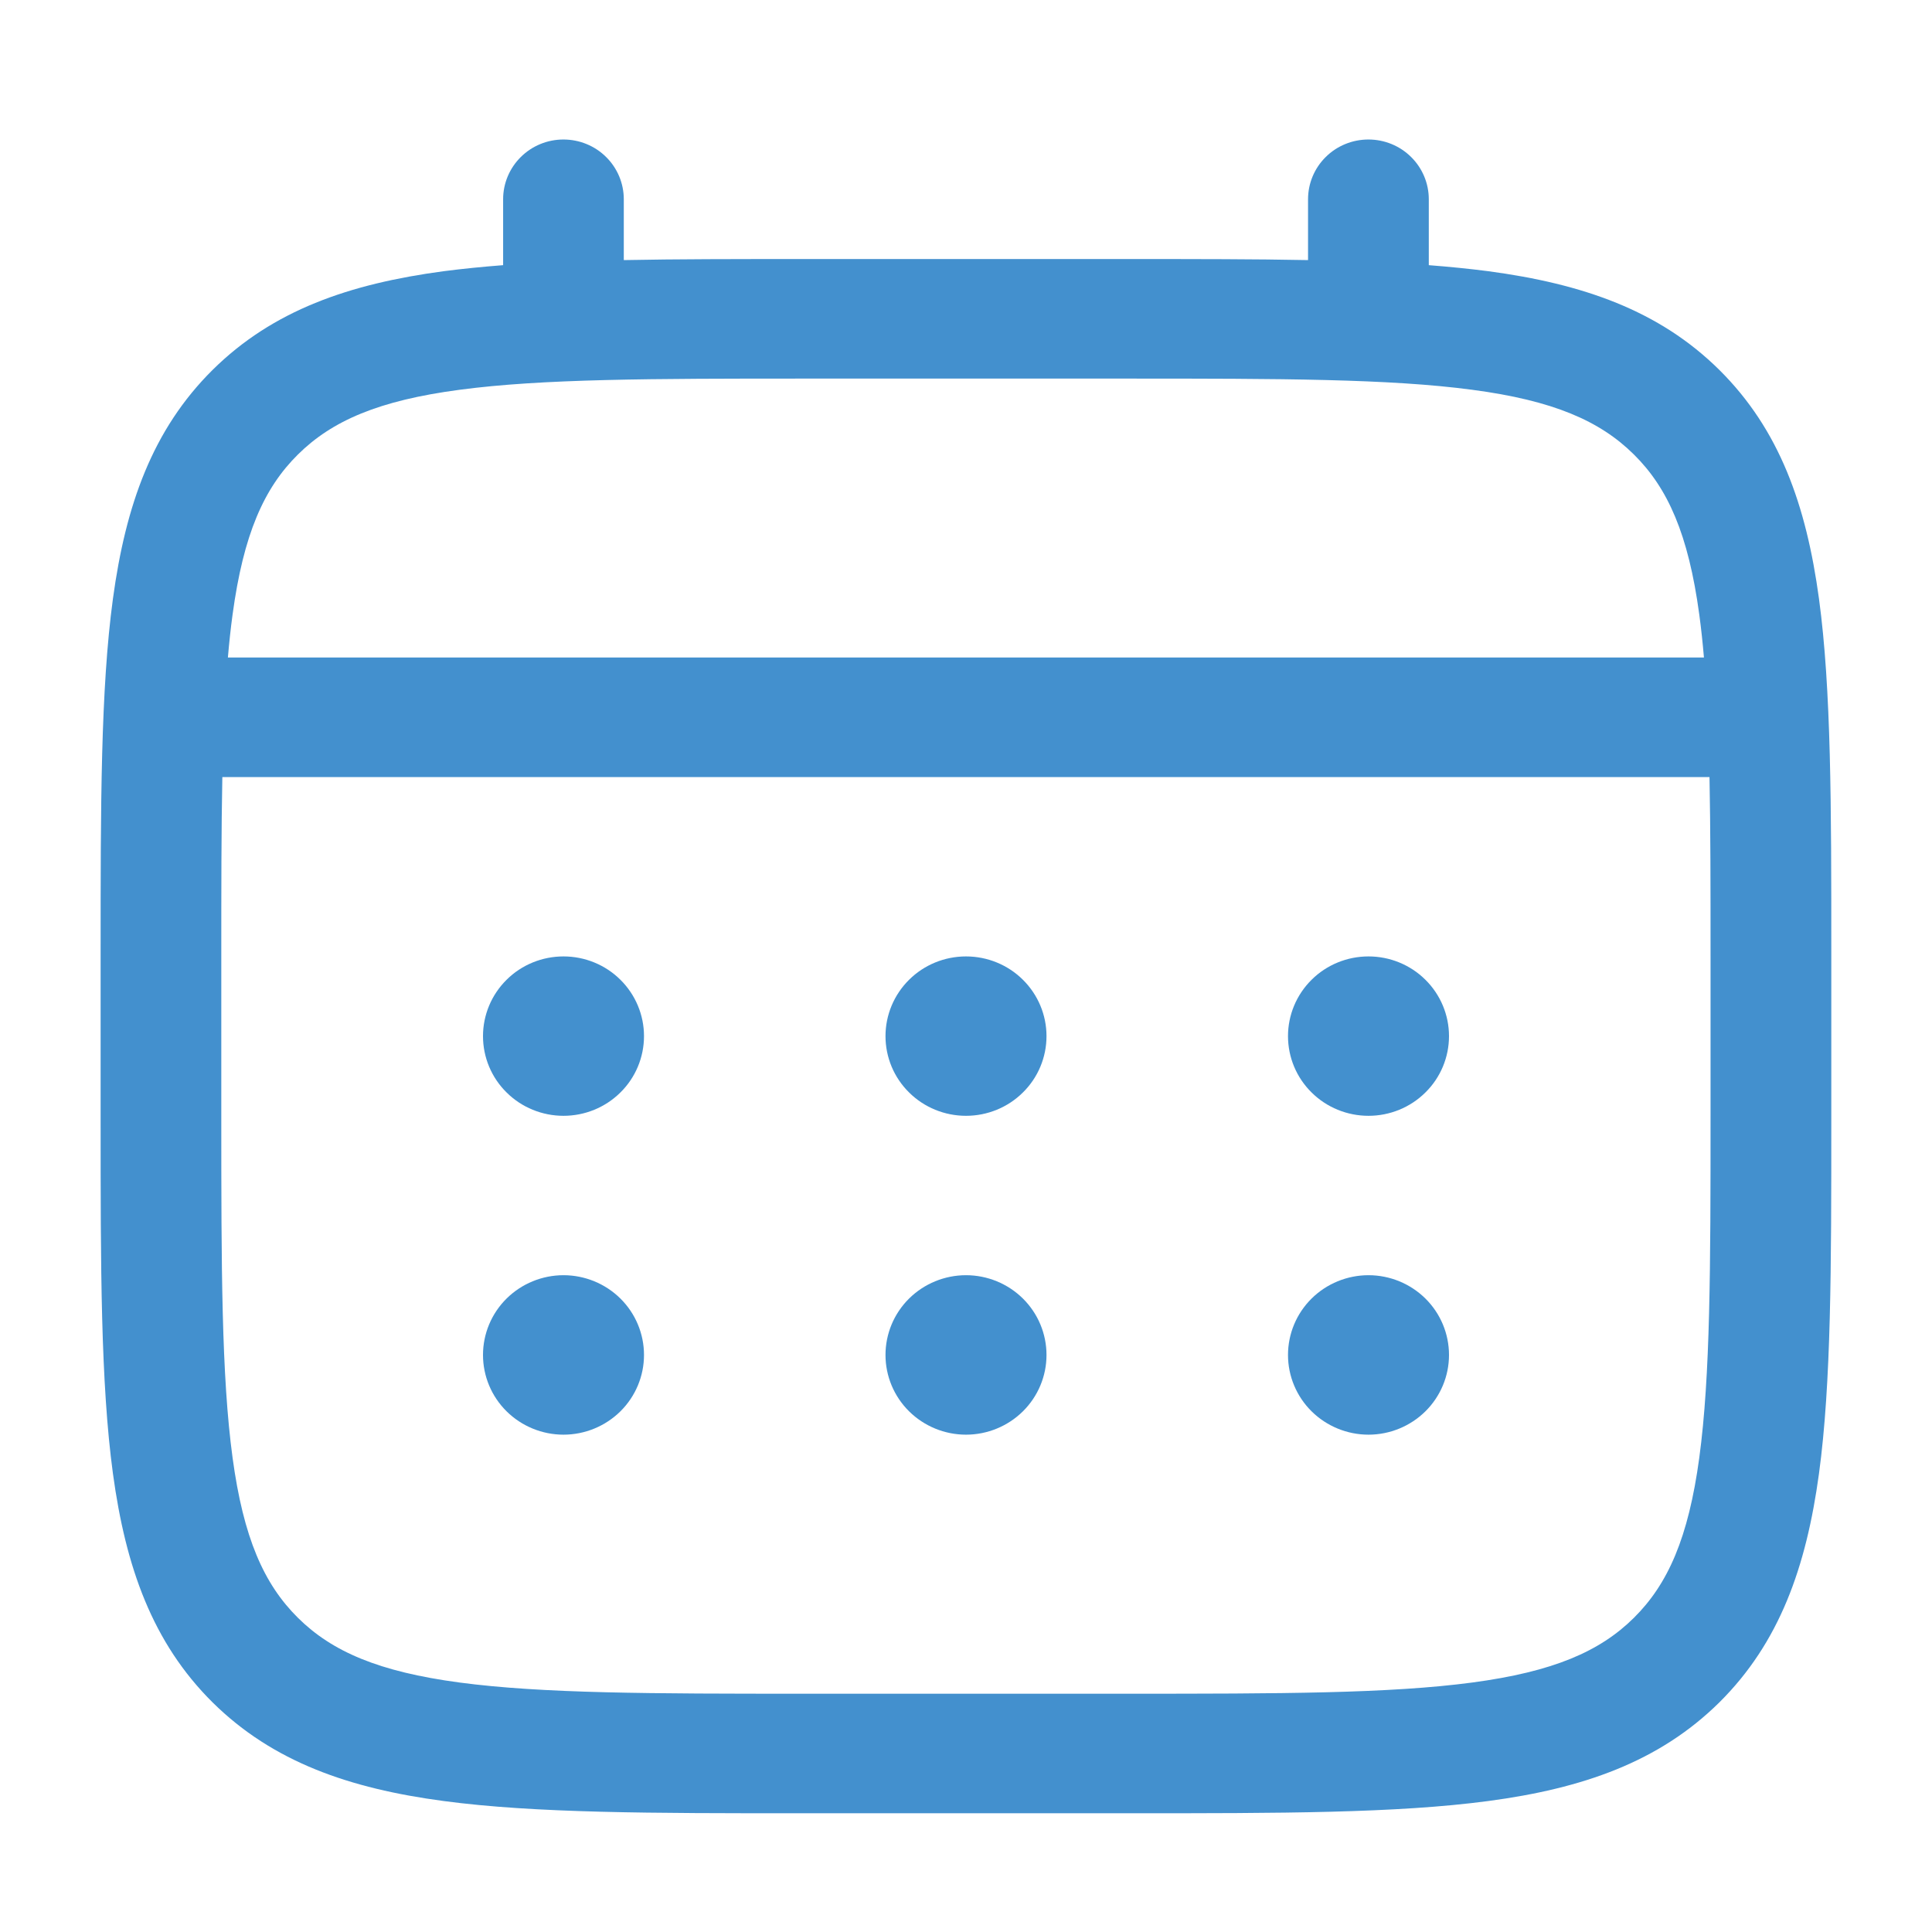 <svg width="24" height="24" viewBox="0 0 24 24" fill="none" xmlns="http://www.w3.org/2000/svg">
<path d="M17 13.861C17.265 13.861 17.52 13.757 17.707 13.571C17.895 13.386 18 13.134 18 12.871C18 12.609 17.895 12.357 17.707 12.171C17.52 11.985 17.265 11.881 17 11.881C16.735 11.881 16.48 11.985 16.293 12.171C16.105 12.357 16 12.609 16 12.871C16 13.134 16.105 13.386 16.293 13.571C16.48 13.757 16.735 13.861 17 13.861ZM17 17.822C17.265 17.822 17.52 17.717 17.707 17.532C17.895 17.346 18 17.094 18 16.832C18 16.569 17.895 16.317 17.707 16.131C17.52 15.946 17.265 15.841 17 15.841C16.735 15.841 16.48 15.946 16.293 16.131C16.105 16.317 16 16.569 16 16.832C16 17.094 16.105 17.346 16.293 17.532C16.48 17.717 16.735 17.822 17 17.822ZM13 12.871C13 13.134 12.895 13.386 12.707 13.571C12.52 13.757 12.265 13.861 12 13.861C11.735 13.861 11.48 13.757 11.293 13.571C11.105 13.386 11 13.134 11 12.871C11 12.609 11.105 12.357 11.293 12.171C11.48 11.985 11.735 11.881 12 11.881C12.265 11.881 12.52 11.985 12.707 12.171C12.895 12.357 13 12.609 13 12.871ZM13 16.832C13 17.094 12.895 17.346 12.707 17.532C12.52 17.717 12.265 17.822 12 17.822C11.735 17.822 11.48 17.717 11.293 17.532C11.105 17.346 11 17.094 11 16.832C11 16.569 11.105 16.317 11.293 16.131C11.48 15.946 11.735 15.841 12 15.841C12.265 15.841 12.52 15.946 12.707 16.131C12.895 16.317 13 16.569 13 16.832ZM7 13.861C7.265 13.861 7.52 13.757 7.707 13.571C7.895 13.386 8 13.134 8 12.871C8 12.609 7.895 12.357 7.707 12.171C7.52 11.985 7.265 11.881 7 11.881C6.735 11.881 6.48 11.985 6.293 12.171C6.105 12.357 6 12.609 6 12.871C6 13.134 6.105 13.386 6.293 13.571C6.48 13.757 6.735 13.861 7 13.861ZM7 17.822C7.265 17.822 7.52 17.717 7.707 17.532C7.895 17.346 8 17.094 8 16.832C8 16.569 7.895 16.317 7.707 16.131C7.52 15.946 7.265 15.841 7 15.841C6.735 15.841 6.48 15.946 6.293 16.131C6.105 16.317 6 16.569 6 16.832C6 17.094 6.105 17.346 6.293 17.532C6.48 17.717 6.735 17.822 7 17.822Z" fill="#4390CE"/>
<path fill-rule="evenodd" clip-rule="evenodd" d="M6.999 1.733C7.198 1.733 7.389 1.811 7.529 1.95C7.67 2.089 7.749 2.278 7.749 2.475V3.231C8.411 3.218 9.14 3.218 9.942 3.218H14.055C14.858 3.218 15.587 3.218 16.249 3.231V2.475C16.249 2.278 16.328 2.089 16.469 1.95C16.609 1.811 16.8 1.733 16.999 1.733C17.198 1.733 17.389 1.811 17.529 1.95C17.67 2.089 17.749 2.278 17.749 2.475V3.294C18.009 3.314 18.255 3.339 18.488 3.369C19.66 3.526 20.609 3.854 21.358 4.595C22.106 5.337 22.438 6.276 22.596 7.437C22.749 8.565 22.749 10.006 22.749 11.826V13.917C22.749 15.737 22.749 17.178 22.596 18.306C22.438 19.466 22.106 20.406 21.358 21.148C20.609 21.888 19.66 22.217 18.488 22.373C17.348 22.525 15.893 22.525 14.055 22.525H9.944C8.106 22.525 6.65 22.525 5.511 22.373C4.339 22.217 3.39 21.888 2.641 21.148C1.893 20.406 1.561 19.466 1.403 18.306C1.25 17.177 1.25 15.737 1.25 13.917V11.826C1.25 10.006 1.25 8.564 1.403 7.437C1.561 6.276 1.893 5.337 2.641 4.595C3.39 3.854 4.339 3.526 5.511 3.369C5.744 3.339 5.991 3.314 6.25 3.294V2.475C6.25 2.278 6.329 2.09 6.469 1.951C6.61 1.811 6.8 1.733 6.999 1.733ZM5.709 4.842C4.704 4.975 4.124 5.227 3.701 5.646C3.278 6.064 3.024 6.639 2.889 7.635C2.866 7.803 2.847 7.981 2.831 8.168H21.167C21.151 7.98 21.132 7.803 21.109 7.634C20.974 6.639 20.72 6.064 20.297 5.646C19.874 5.227 19.294 4.975 18.288 4.842C17.261 4.705 15.906 4.703 13.999 4.703H9.999C8.092 4.703 6.738 4.705 5.709 4.842ZM2.749 11.881C2.749 11.036 2.749 10.3 2.762 9.653H21.236C21.249 10.3 21.249 11.036 21.249 11.881V13.861C21.249 15.749 21.247 17.091 21.109 18.109C20.974 19.104 20.72 19.678 20.297 20.097C19.874 20.516 19.294 20.767 18.288 20.901C17.261 21.038 15.906 21.04 13.999 21.04H9.999C8.092 21.04 6.738 21.038 5.709 20.901C4.704 20.767 4.124 20.516 3.701 20.097C3.278 19.678 3.024 19.104 2.889 18.108C2.751 17.091 2.749 15.749 2.749 13.861V11.881Z" fill="#4390CE"/>
</svg>
